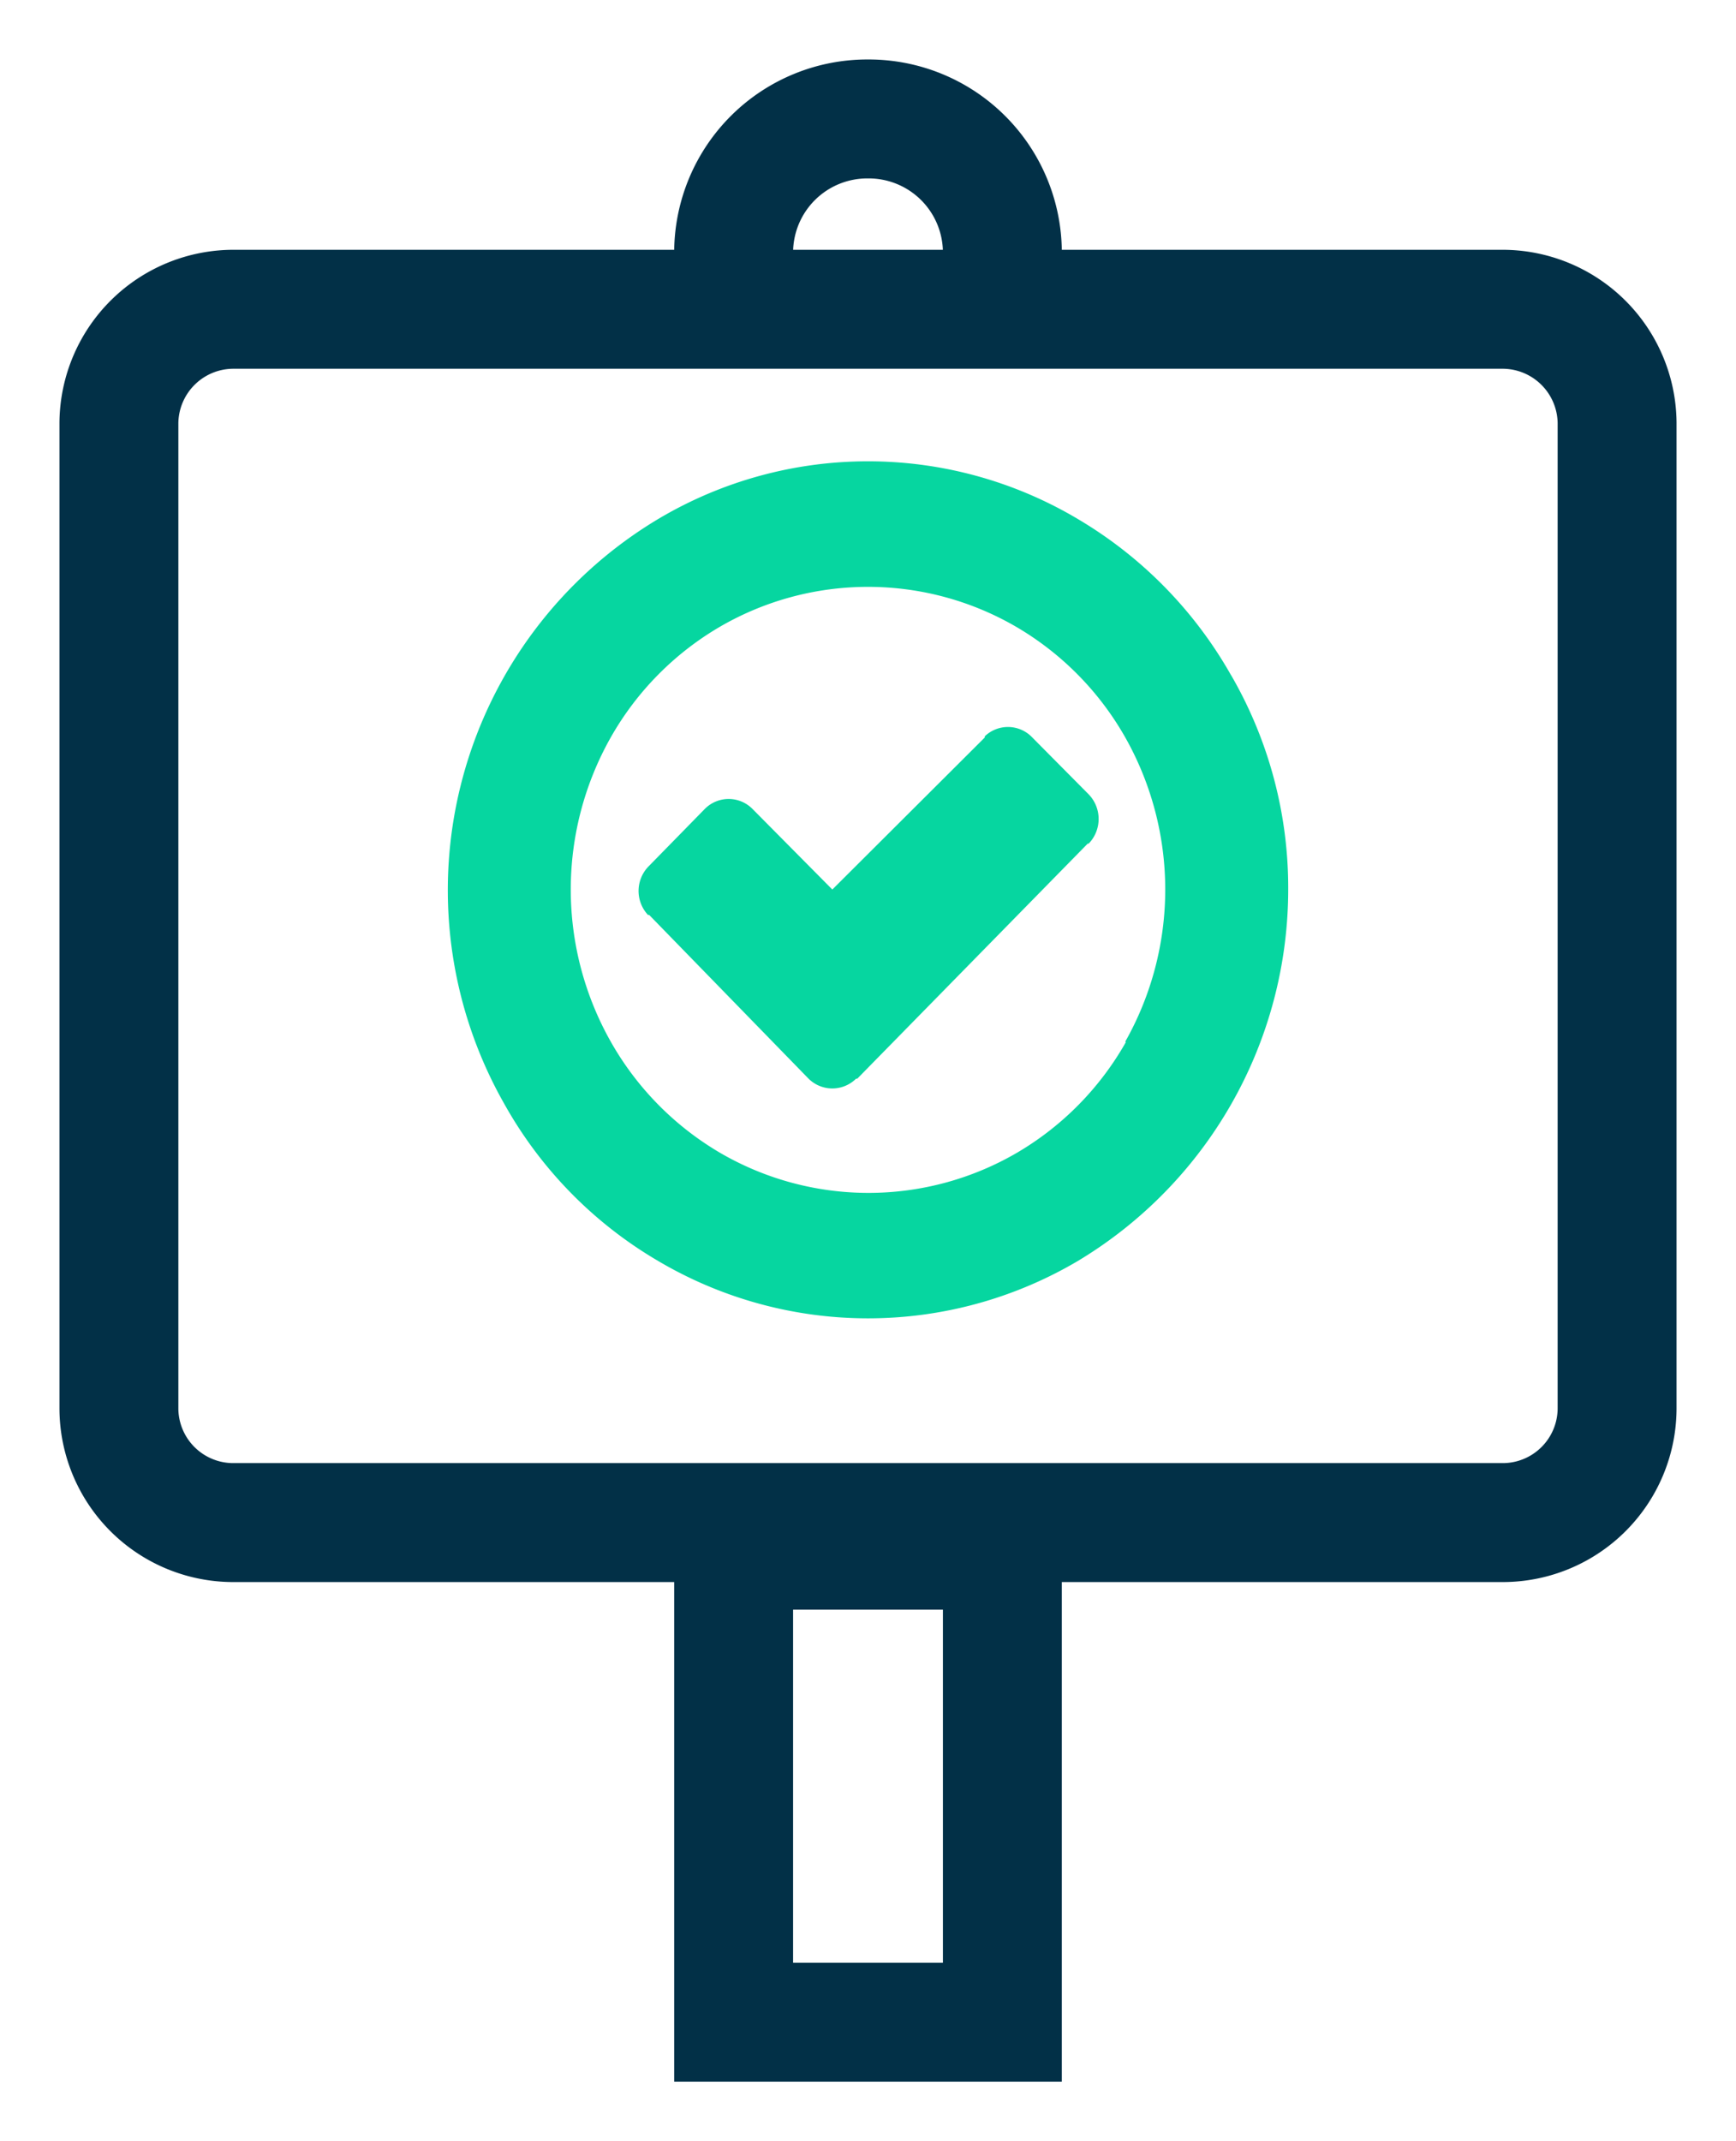 <svg id="Capa_1" data-name="Capa 1" xmlns="http://www.w3.org/2000/svg" viewBox="0 0 73 90"><defs><style>.cls-1{fill:none;stroke:#023047;stroke-width:5px;}.cls-2{fill:#06d6a0;}</style></defs><title>señal de correcto</title><path class="cls-1" d="M30.85,85V65.16h11.3V85Zm32.3-21H9.85A4.81,4.81,0,0,1,5,59.22V17.76A4.82,4.82,0,0,1,9.85,13h53.3A4.82,4.82,0,0,1,68,17.76V59.22A4.81,4.81,0,0,1,63.15,64Zm-21-51H30.85V10.58A5.62,5.62,0,0,1,36.5,5h0a5.62,5.62,0,0,1,5.65,5.58Z"/><path id="check-circle-o" class="cls-2" d="M45.78,35.46a1.49,1.49,0,0,0,0-2.07l0,0L43.41,31a1.41,1.41,0,0,0-2-.05l0,.05L35,37.39,31.64,34a1.41,1.41,0,0,0-2,0l0,0-2.34,2.39a1.48,1.48,0,0,0-.05,2.07l.05,0L34,45.34a1.42,1.42,0,0,0,2,0l.05,0,9.69-9.88h0Zm1.56,8.35a12.55,12.55,0,0,1-4.55,4.63,12.4,12.4,0,0,1-12.54,0,12.61,12.61,0,0,1-4.57-4.66,13,13,0,0,1,0-12.78,12.55,12.55,0,0,1,4.55-4.63,12.4,12.4,0,0,1,12.54,0A12.55,12.55,0,0,1,47.32,31a13,13,0,0,1,0,12.78Zm4.42-15.44a17.8,17.8,0,0,0-6.43-6.55,17.26,17.26,0,0,0-17.66,0A18.18,18.18,0,0,0,21.2,46.39,17.58,17.58,0,0,0,27.67,53a17.35,17.35,0,0,0,17.66,0,18.22,18.22,0,0,0,8.84-15.6,17.83,17.83,0,0,0-2.39-9Z"/></svg>